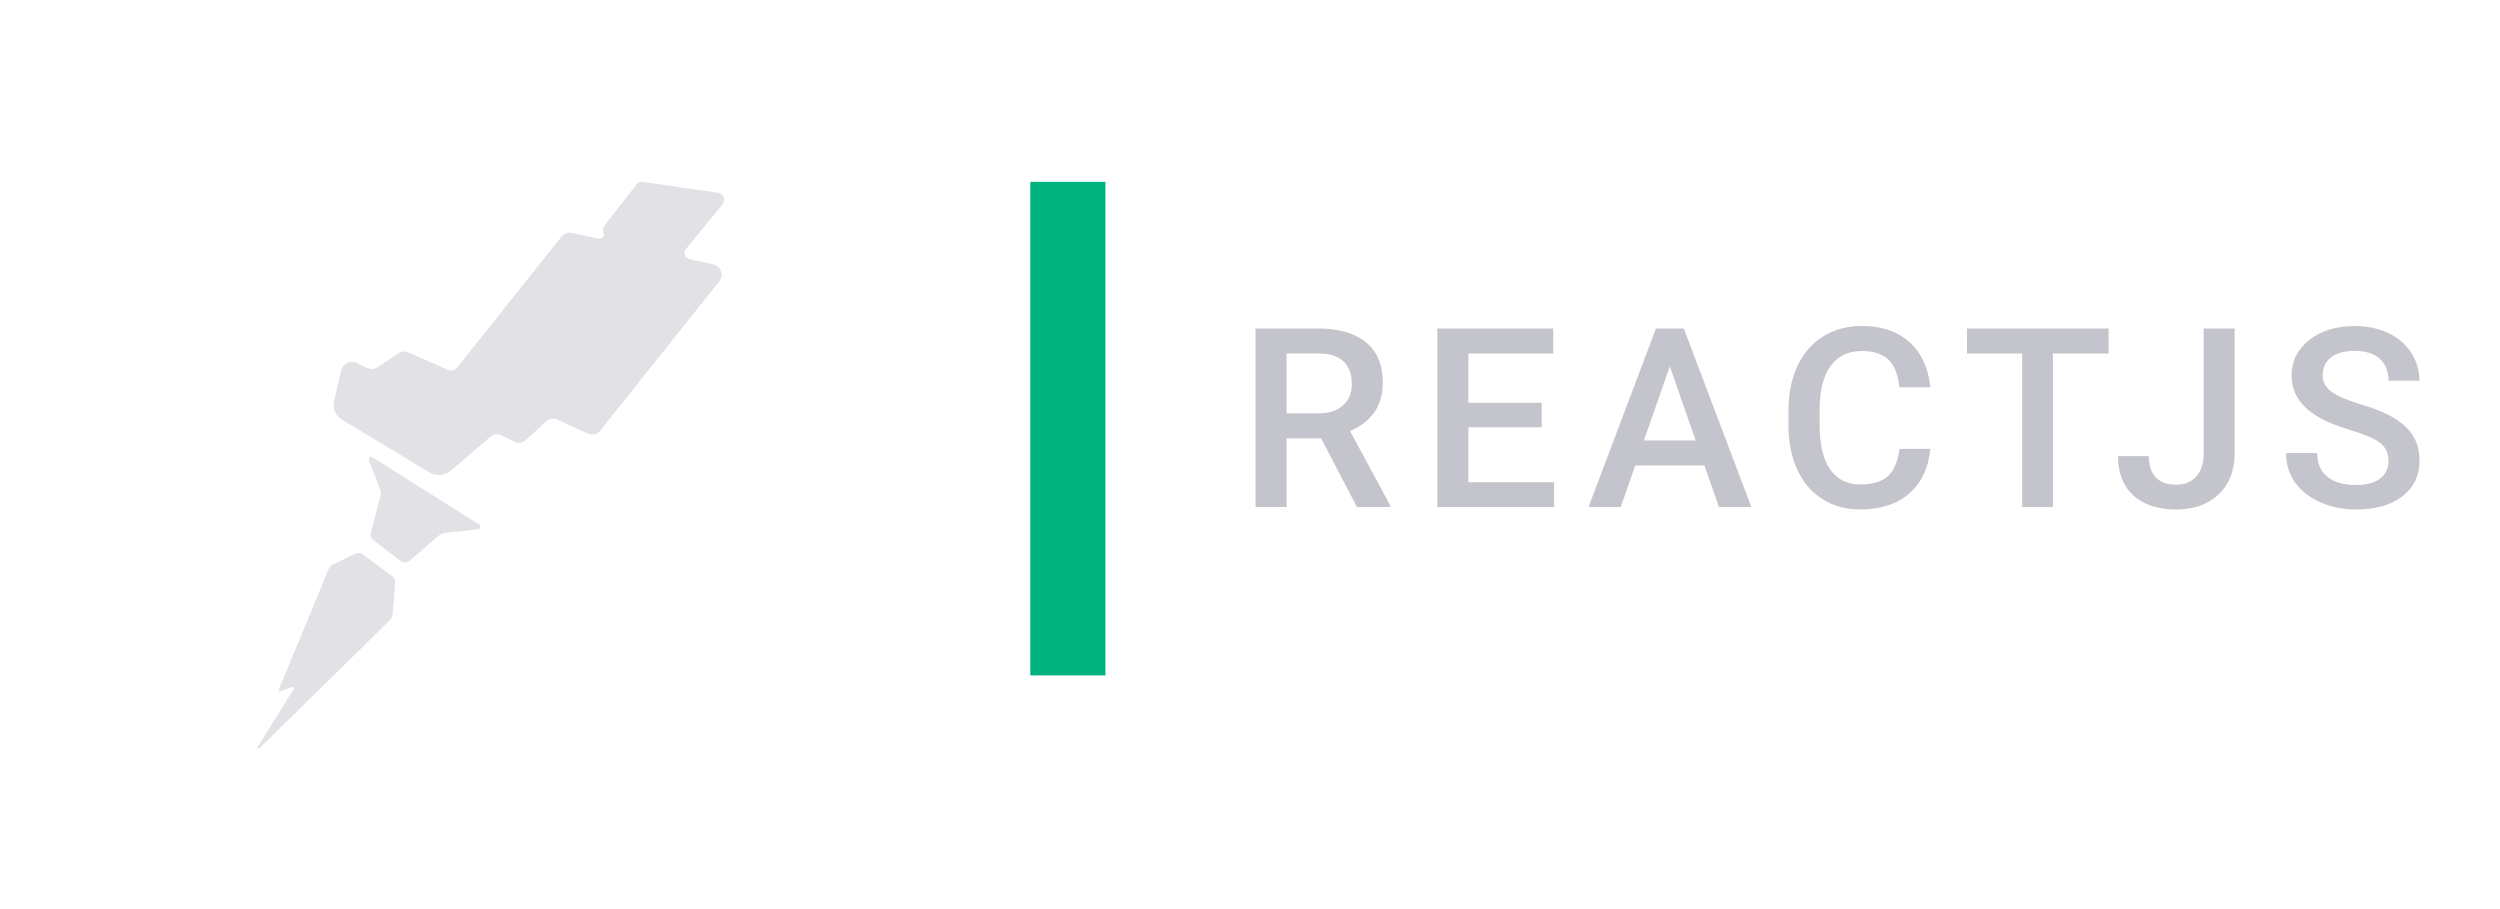 <svg width="165" height="60" viewBox="0 0 165 60" fill="none" xmlns="http://www.w3.org/2000/svg">
<path d="M87.196 28.931H84.913V33.462H82.865V21.681H87.008C88.368 21.681 89.417 21.987 90.157 22.596C90.897 23.206 91.265 24.089 91.265 25.244C91.265 26.031 91.075 26.693 90.695 27.223C90.315 27.756 89.785 28.163 89.106 28.45L91.751 33.355V33.462H89.558L87.194 28.931H87.196ZM84.913 27.28H87.018C87.709 27.28 88.247 27.105 88.637 26.757C89.027 26.409 89.219 25.933 89.219 25.328C89.219 24.724 89.039 24.208 88.682 23.862C88.324 23.517 87.788 23.339 87.075 23.329H84.913V27.278V27.28Z" fill="#C4C4CC"/>
<path d="M101.753 28.203H96.914V31.828H102.57V33.462H94.866V21.681H102.513V23.332H96.914V26.584H101.753V28.203V28.203Z" fill="#C4C4CC"/>
<path d="M112.49 30.72H107.925L106.97 33.464H104.843L109.294 21.681H111.13L115.59 33.464H113.453L112.49 30.72V30.72ZM108.5 29.069H111.915L110.208 24.181L108.5 29.069V29.069Z" fill="#C4C4CC"/>
<path d="M127.402 29.627C127.283 30.883 126.82 31.865 126.01 32.568C125.201 33.272 124.125 33.624 122.782 33.624C121.845 33.624 121.018 33.402 120.302 32.956C119.587 32.511 119.036 31.877 118.647 31.058C118.259 30.239 118.057 29.286 118.04 28.2V27.1C118.04 25.989 118.237 25.01 118.629 24.163C119.022 23.317 119.589 22.663 120.325 22.204C121.06 21.745 121.911 21.515 122.879 21.515C124.179 21.515 125.225 21.868 126.018 22.572C126.81 23.275 127.271 24.272 127.402 25.562H125.364C125.267 24.716 125.021 24.104 124.623 23.729C124.226 23.354 123.646 23.166 122.879 23.166C121.988 23.166 121.304 23.492 120.828 24.143C120.349 24.795 120.107 25.747 120.095 27.006V28.05C120.095 29.323 120.322 30.295 120.779 30.967C121.235 31.635 121.901 31.971 122.782 31.971C123.587 31.971 124.191 31.791 124.596 31.428C125.001 31.065 125.258 30.466 125.366 29.624H127.404L127.402 29.627Z" fill="#C4C4CC"/>
<path d="M139.168 23.332H135.494V33.464H133.463V23.332H129.82V21.681H139.168V23.332Z" fill="#C4C4CC"/>
<path d="M145.445 21.681H147.484V29.943C147.484 31.07 147.131 31.966 146.428 32.63C145.724 33.294 144.794 33.624 143.639 33.624C142.41 33.624 141.46 33.313 140.791 32.694C140.123 32.075 139.787 31.211 139.787 30.106H141.825C141.825 30.732 141.981 31.201 142.292 31.517C142.603 31.833 143.052 31.991 143.639 31.991C144.189 31.991 144.629 31.808 144.954 31.445C145.28 31.08 145.443 30.579 145.443 29.935V21.681H145.445Z" fill="#C4C4CC"/>
<path d="M157.639 30.429C157.639 29.911 157.456 29.511 157.093 29.232C156.731 28.953 156.072 28.669 155.122 28.383C154.172 28.097 153.417 27.779 152.856 27.428C151.783 26.754 151.245 25.873 151.245 24.79C151.245 23.84 151.632 23.058 152.407 22.443C153.182 21.829 154.187 21.52 155.423 21.52C156.242 21.52 156.973 21.671 157.617 21.974C158.258 22.276 158.764 22.707 159.129 23.265C159.497 23.823 159.68 24.442 159.68 25.123H157.641C157.641 24.509 157.449 24.028 157.064 23.68C156.679 23.332 156.126 23.157 155.408 23.157C154.739 23.157 154.219 23.3 153.851 23.586C153.481 23.872 153.296 24.272 153.296 24.783C153.296 25.215 153.496 25.575 153.895 25.864C154.295 26.152 154.952 26.434 155.87 26.705C156.787 26.977 157.523 27.287 158.078 27.635C158.633 27.983 159.04 28.383 159.3 28.832C159.559 29.284 159.687 29.809 159.687 30.414C159.687 31.396 159.312 32.176 158.559 32.756C157.807 33.336 156.785 33.627 155.497 33.627C154.643 33.627 153.861 33.469 153.145 33.153C152.43 32.837 151.874 32.403 151.477 31.845C151.08 31.29 150.882 30.641 150.882 29.903H152.931C152.931 30.572 153.153 31.09 153.594 31.458C154.036 31.826 154.67 32.008 155.497 32.008C156.21 32.008 156.743 31.865 157.103 31.576C157.461 31.288 157.641 30.905 157.641 30.431L157.639 30.429Z" fill="#C4C4CC"/>
<path d="M72.958 44.576H68V12H72.958V44.576Z" fill="#00B37E"/>
<path d="M47.408 12.728L42.432 12.008C42.285 11.979 42.137 12.037 42.078 12.094L39.958 14.802C39.811 14.975 39.782 15.205 39.84 15.407C39.899 15.608 39.723 15.781 39.517 15.752L37.779 15.378C37.514 15.32 37.22 15.407 37.043 15.637L30.152 24.279C30.034 24.452 29.799 24.51 29.593 24.423L26.972 23.271C26.736 23.156 26.471 23.185 26.265 23.329L24.94 24.222C24.734 24.366 24.439 24.395 24.204 24.279L23.556 23.962C23.144 23.761 22.643 23.991 22.525 24.423L22.054 26.468C21.936 26.958 22.142 27.448 22.584 27.707L23.585 28.312L26.795 30.242L28.356 31.193C28.798 31.452 29.357 31.394 29.74 31.078L32.361 28.831C32.567 28.658 32.891 28.6 33.126 28.744L33.922 29.148C34.187 29.292 34.51 29.234 34.717 29.032L36.042 27.822C36.248 27.621 36.572 27.592 36.807 27.707L38.78 28.6C39.075 28.744 39.428 28.658 39.634 28.399L40.547 27.246L47.467 18.576C47.791 18.172 47.585 17.567 47.055 17.452L45.524 17.106C45.2 17.049 45.053 16.645 45.288 16.415L47.673 13.506C47.909 13.16 47.762 12.785 47.408 12.728Z" fill="#E1E1E6"/>
<path d="M24.584 30.183C24.437 30.097 24.289 30.241 24.348 30.385L25.084 32.286C25.143 32.43 25.143 32.574 25.114 32.718L24.466 35.196C24.437 35.368 24.495 35.541 24.613 35.628L26.468 37.039C26.645 37.154 26.881 37.154 27.028 37.011L28.971 35.34C29.089 35.253 29.236 35.196 29.354 35.167L31.563 34.936C31.71 34.908 31.769 34.706 31.622 34.62L24.584 30.183Z" fill="#E1E1E6"/>
<path d="M23.936 36.581C23.818 36.495 23.642 36.466 23.494 36.524L21.934 37.273C21.845 37.301 21.787 37.388 21.728 37.474L18.4 45.511C18.4 45.54 18.4 45.54 18.4 45.569C18.43 45.598 18.459 45.627 18.518 45.627L19.284 45.339C19.313 45.339 19.342 45.339 19.372 45.339C19.401 45.367 19.431 45.425 19.401 45.454L17.016 49.285C16.957 49.371 17.075 49.458 17.134 49.371L25.762 40.902C25.85 40.816 25.88 40.73 25.909 40.614L26.086 38.425C26.086 38.281 26.027 38.166 25.939 38.079L23.936 36.581Z" fill="#E1E1E6"/>
</svg>
